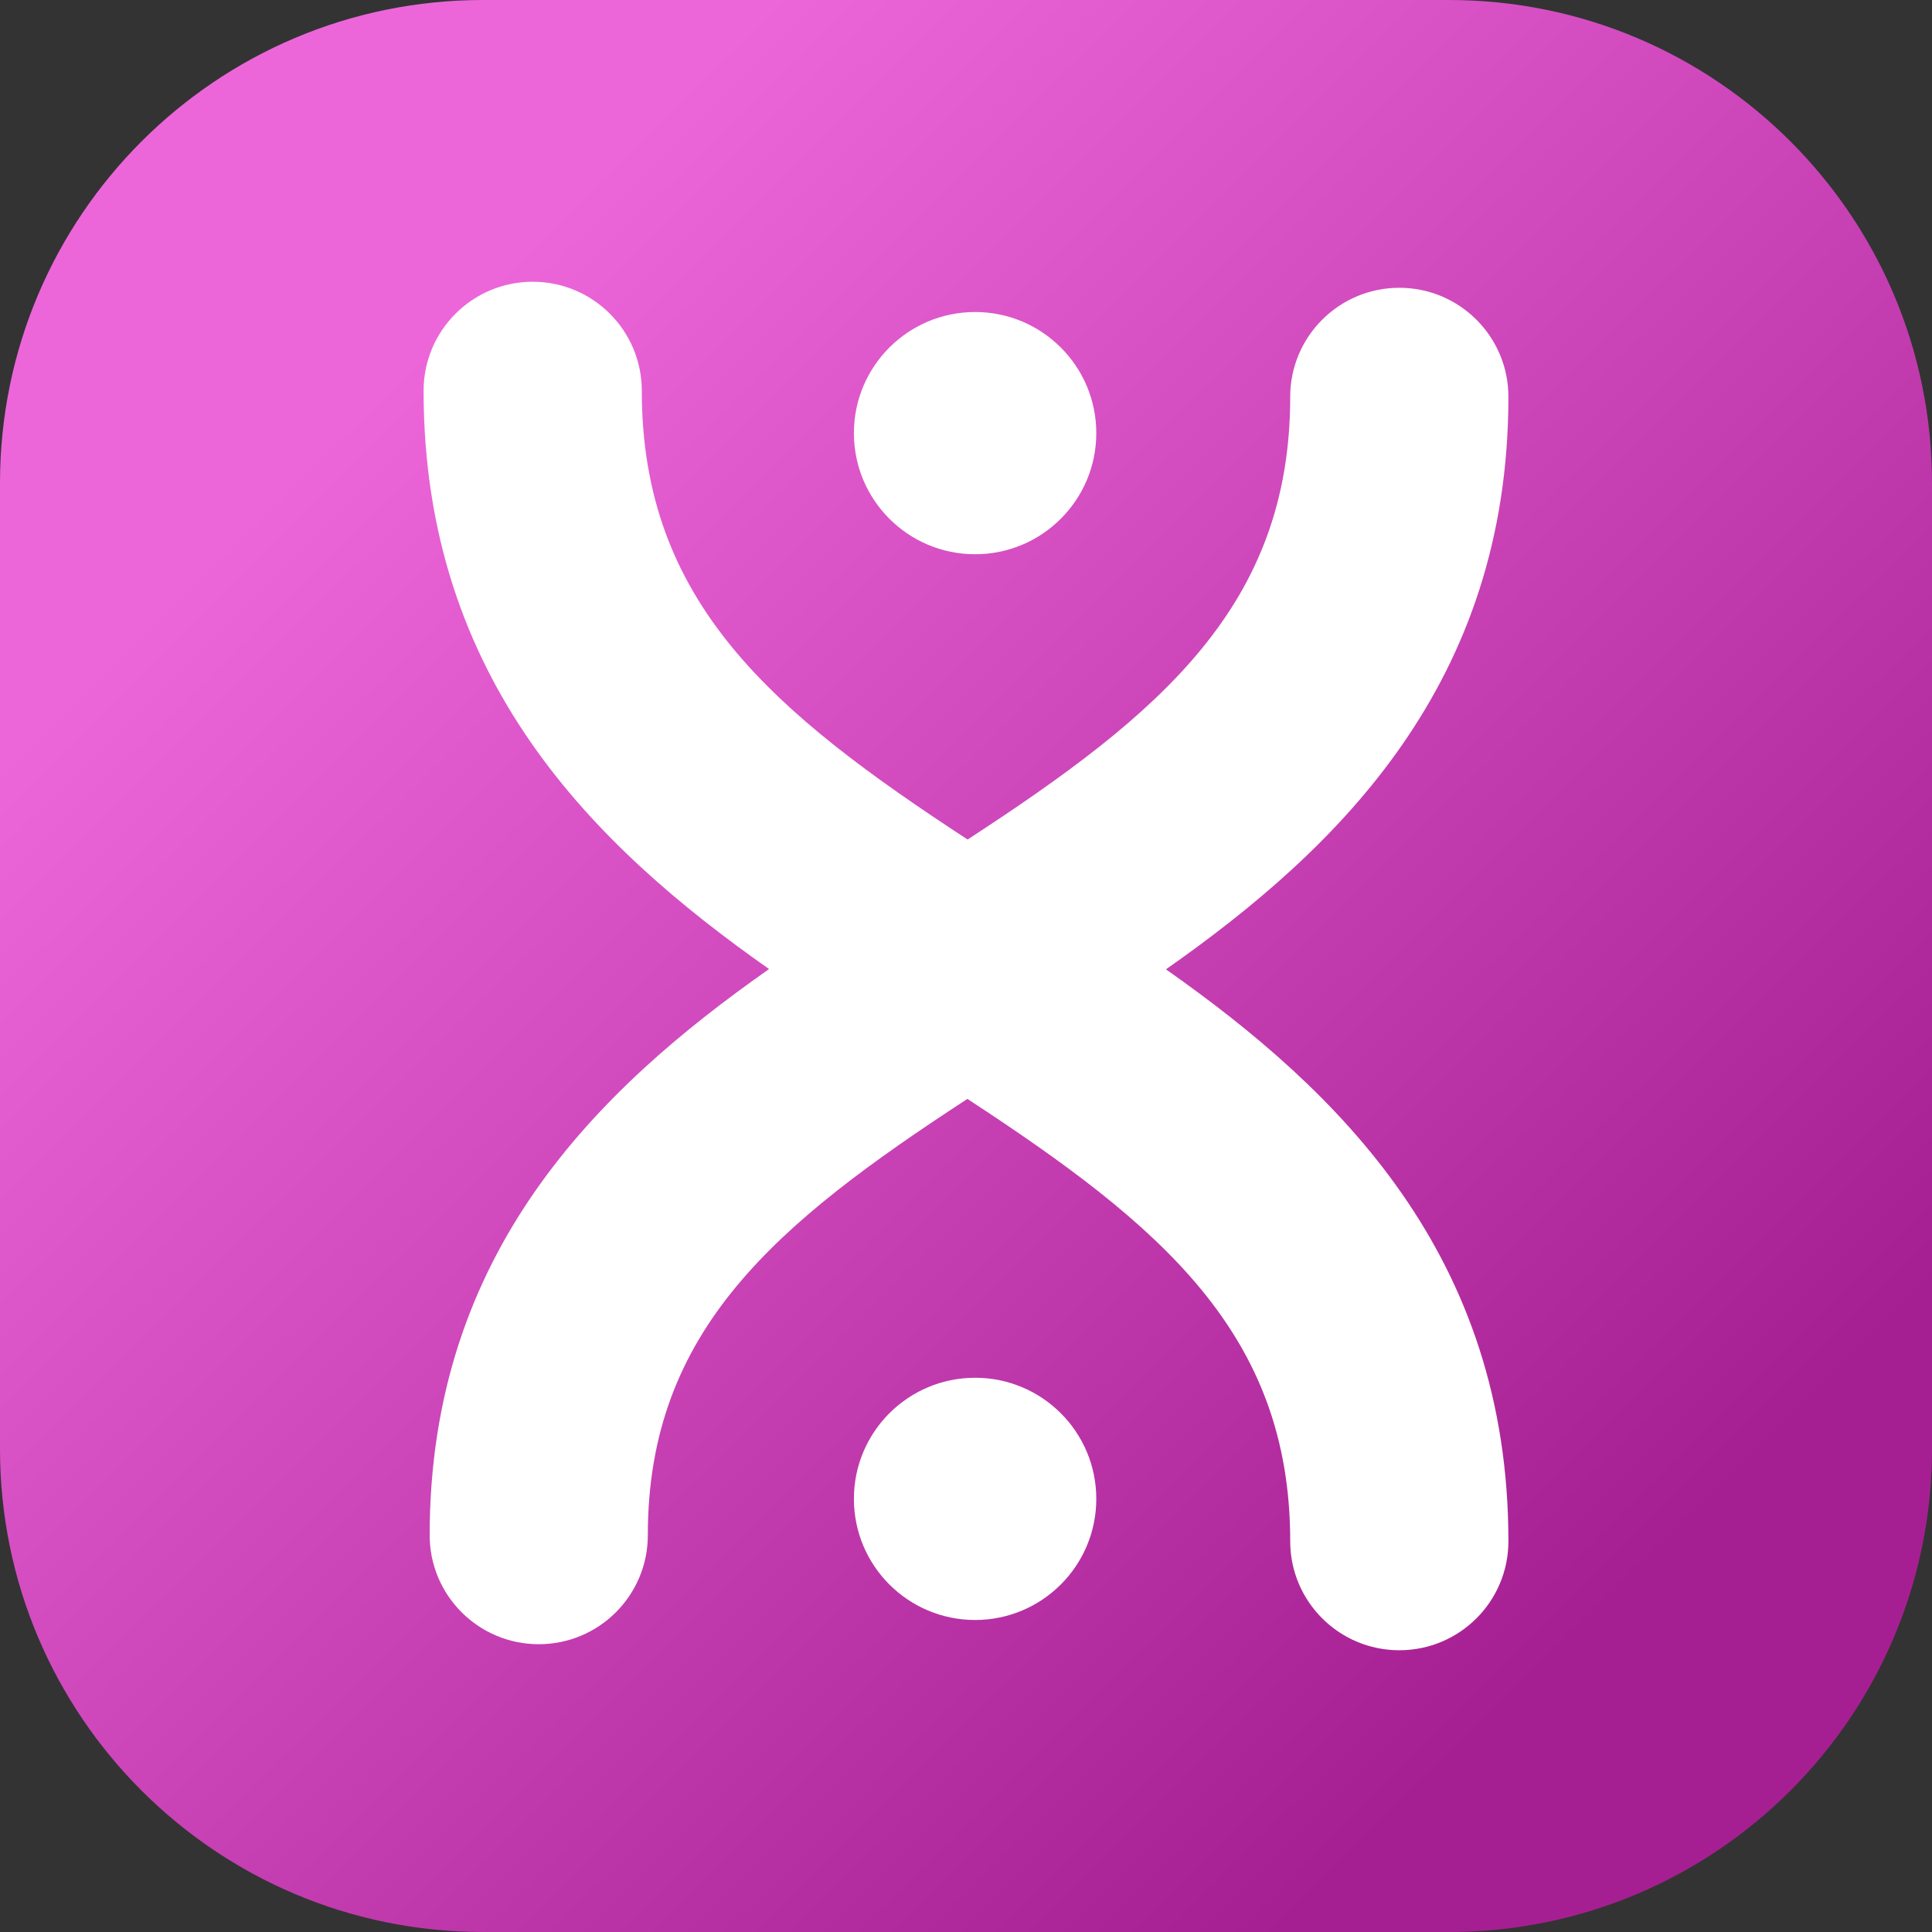 <svg width="48" height="48" viewBox="0 0 48 48" fill="none" xmlns="http://www.w3.org/2000/svg">
<rect x="0" y="0" width="48" height="48" fill="#333333" stroke="none"/>
<g clip-path="url(#clip0_2313_6083)">
<path d="M0 12C0 5.373 5.373 0 12 0H36C42.627 0 48 5.373 48 12V36C48 42.627 42.627 48 36 48H12C5.373 48 0 42.627 0 36V12Z" fill="url(#paint0_linear_2313_6083)"/>
<path d="M15.945 9.708C15.945 8.212 14.731 7 13.235 7C11.738 7 10.524 8.212 10.524 9.708C10.524 16.898 14.772 21.029 19.107 24.076C14.844 27.068 10.675 31.122 10.675 38.142C10.675 39.637 11.888 40.85 13.385 40.85C14.882 40.85 16.095 39.637 16.095 38.142C16.095 33.054 19.278 30.404 24.035 27.302C28.83 30.439 32.055 33.126 32.055 38.292C32.055 39.788 33.269 41 34.766 41C36.262 41 37.476 39.788 37.476 38.292C37.476 31.199 33.269 27.108 28.968 24.083C33.265 21.068 37.476 16.976 37.476 9.858C37.476 8.363 36.262 7.15 34.766 7.15C33.269 7.15 32.055 8.363 32.055 9.858C32.055 15.048 28.824 17.74 24.04 20.858C19.218 17.705 15.945 14.976 15.945 9.708Z" fill="white"/>
<path d="M27.237 10.761C27.237 12.423 25.889 13.77 24.226 13.77C22.563 13.77 21.215 12.423 21.215 10.761C21.215 9.099 22.563 7.752 24.226 7.752C25.889 7.752 27.237 9.099 27.237 10.761Z" fill="white"/>
<path d="M24.226 40.248C25.889 40.248 27.237 38.901 27.237 37.239C27.237 35.577 25.889 34.23 24.226 34.23C22.563 34.23 21.215 35.577 21.215 37.239C21.215 38.901 22.563 40.248 24.226 40.248Z" fill="white"/>
</g>
<defs>
<linearGradient id="paint0_linear_2313_6083" x1="48" y1="48" x2="0.147" y2="-0.146" gradientUnits="userSpaceOnUse">
<stop offset="0.167" stop-color="#A61F92"/>
<stop offset="0.802" stop-color="#EC66DA"/>
</linearGradient>
<clipPath id="clip0_2313_6083">
<rect width="48" height="48" fill="white"/>
</clipPath>
</defs>
</svg>
